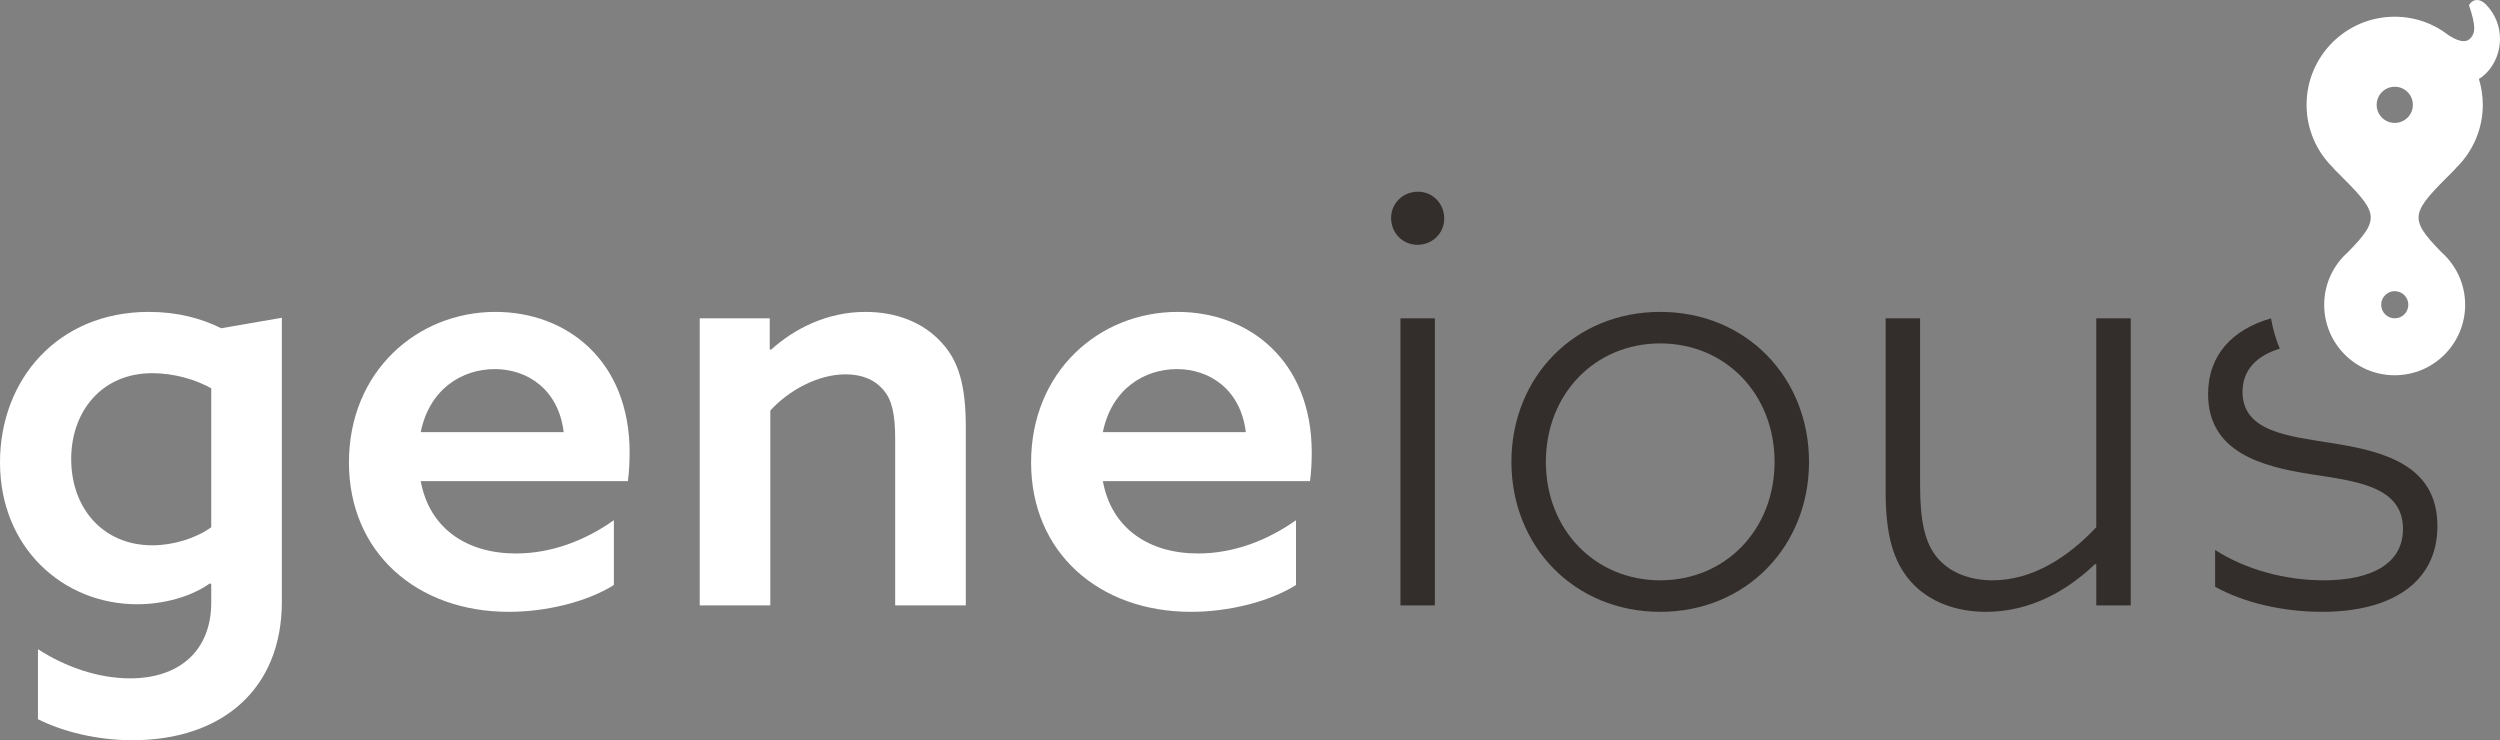 <?xml version="1.0" encoding="utf-8"?>
<!-- Generator: Adobe Illustrator 17.0.0, SVG Export Plug-In . SVG Version: 6.00 Build 0)  -->
<!DOCTYPE svg PUBLIC "-//W3C//DTD SVG 1.1//EN" "http://www.w3.org/Graphics/SVG/1.1/DTD/svg11.dtd">
<svg version="1.1" id="Azo_sans" xmlns="http://www.w3.org/2000/svg" xmlns:xlink="http://www.w3.org/1999/xlink" x="0px" y="0px"
	 width="300px" height="88.824px" viewBox="0 0 300 88.824" enable-background="new 0 0 300 88.824" xml:space="preserve">
<rect x="0" y="0" width="300" height="88.824" fill="#808080" stroke="none"/>
<path fill="#FFFFFF" d="M4.552,77.901c3.36,2.17,7.28,3.501,11.064,3.501c5.881,0,9.733-3.291,9.733-9.104v-2.17l-0.141-0.139
	c-2.241,1.609-5.532,2.521-8.753,2.521C7.563,72.51,0,65.718,0,55.495c0-9.943,6.932-18.067,17.855-18.067
	c3.433,0,6.303,0.77,8.685,1.963l7.281-1.26v34.1c0,10.433-7.142,16.594-17.925,16.594c-4.34,0-8.402-1.051-11.342-2.521v-8.403
	H4.552z M18.276,65.437c2.519,0,5.249-0.841,7.073-2.17V46.603c-1.823-1.051-4.481-1.821-7.073-1.821
	c-6.161,0-9.733,4.691-9.733,10.294C8.543,61.027,12.393,65.437,18.276,65.437z"/>
<path fill="#FFFFFF" d="M50.487,57.735c1.048,5.742,5.601,8.682,11.413,8.682c4.342,0,8.402-1.609,11.764-3.991v7.773
	c-3.223,2.031-8.124,3.221-12.605,3.221c-11.064,0-19.186-7.141-19.186-17.925c0-10.923,8.195-18.067,17.577-18.067
	c8.543,0,16.104,5.812,16.104,16.877c0,1.119-0.07,2.521-0.21,3.43H50.487z M50.487,51.854h17.155
	c-0.629-5.183-4.413-7.563-8.263-7.563C55.456,44.291,51.535,46.671,50.487,51.854z"/>
<path fill="#FFFFFF" d="M83.964,38.198h8.404v3.711l0.137,0.071c2.872-2.589,6.793-4.552,11.345-4.552
	c3.711,0,6.932,1.26,9.102,3.642c2.033,2.17,2.943,5.042,2.943,10.153v21.426h-8.472V52.693c0-3.079-0.419-4.762-1.4-5.881
	c-1.053-1.26-2.592-1.892-4.554-1.892c-3.36,0-6.861,1.963-9.031,4.342v23.387h-8.472V38.198H83.964z"/>
<path fill="#FFFFFF" d="M132.342,57.735c1.051,5.742,5.6,8.682,11.413,8.682c4.342,0,8.402-1.609,11.764-3.991v7.773
	c-3.221,2.031-8.122,3.221-12.603,3.221c-11.064,0-19.186-7.141-19.186-17.925c0-10.923,8.192-18.067,17.574-18.067
	c8.543,0,16.104,5.812,16.104,16.877c0,1.119-0.068,2.521-0.21,3.43H132.342z M132.342,51.854h17.155
	c-0.629-5.183-4.411-7.563-8.263-7.563C137.314,44.291,133.393,46.671,132.342,51.854z"/>
<path fill="#332D2B" d="M170.085,29.377c-1.751,0-3.152-1.402-3.152-3.221c0-1.751,1.402-3.152,3.223-3.152
	c1.751,0,3.15,1.402,3.15,3.221C173.306,27.975,171.906,29.377,170.085,29.377z M168.054,38.198h4.13v34.451h-4.13V38.198z"/>
<path fill="#332D2B" d="M199.227,37.428c10.294,0,17.855,7.844,17.855,17.996s-7.561,17.996-17.855,17.996
	c-10.294,0-17.857-7.843-17.857-17.996S188.933,37.428,199.227,37.428z M199.227,69.638c7.841,0,13.722-6.091,13.722-14.214
	c0-8.122-5.881-14.215-13.722-14.215c-7.844,0-13.724,6.093-13.724,14.215C185.503,63.548,191.384,69.638,199.227,69.638z"/>
<path fill="#332D2B" d="M226.277,58.996V38.198h4.133v20.027c0,4.271,0.558,7.002,2.17,8.821c1.541,1.751,3.92,2.592,6.51,2.592
	c4.903,0,9.175-2.87,12.464-6.371V38.198h4.133v34.451h-4.133v-4.901l-0.139-0.07c-3.289,3.15-7.702,5.742-13.095,5.742
	c-3.57,0-6.861-1.19-9.031-3.64C227.186,67.398,226.277,64.177,226.277,58.996z"/>
<path fill="#332D2B" d="M279.886,53.183c-5.183-0.839-10.784-1.329-10.784-6.161c0-2.644,1.717-4.345,4.47-5.186
	c-0.486-1.149-0.832-2.371-1.053-3.634c-4.605,1.324-7.547,4.37-7.547,9.1c0,7.002,6.512,8.682,12.252,9.592
	c5.393,0.841,11.135,1.402,11.135,6.583c0,4.13-3.711,6.161-9.523,6.161c-4.552,0-9.311-1.26-13.022-3.64v4.411
	c3.501,1.96,8.261,3.011,12.813,3.011c8.331,0,13.863-3.501,13.863-10.294C292.489,55.846,286.118,54.163,279.886,53.183z"/>
<path fill="#FFFFFF" d="M298.286,0.508C297.921,0.153,297.561,0,297.251,0c-0.424,0-0.773,0.264-0.973,0.611
	c0.834,2.514,0.807,3.351,0.119,4.039c-0.178,0.176-0.422,0.287-0.755,0.287c-0.426,0-1.019-0.194-1.787-0.693
	c-1.794-1.404-4.044-2.238-6.496-2.238c-5.838,0-10.57,4.73-10.57,10.574c0,2.952,1.217,5.623,3.173,7.536
	c0.075,0.098,0.139,0.187,0.242,0.28c5.147,5.131,5.648,5.662,1.55,9.863c-1.751,1.548-2.851,3.798-2.851,6.318
	c0,4.668,3.788,8.454,8.456,8.454c4.671,0,8.459-3.786,8.459-8.454c0-2.526-1.115-4.787-2.863-6.334
	c-4.092-4.185-3.579-4.718,1.559-9.847c0.098-0.093,0.162-0.182,0.242-0.278c1.958-1.908,3.178-4.586,3.178-7.538
	c0-1.087-0.164-2.125-0.465-3.1c0.289-0.178,0.57-0.392,0.841-0.661C300.51,6.613,300.624,2.859,298.286,0.508z M287.37,10.41
	c1.199,0,2.174,0.969,2.174,2.17s-0.975,2.17-2.174,2.17c-1.197,0-2.17-0.969-2.17-2.17C285.2,11.379,286.173,10.41,287.37,10.41z
	 M287.37,38.198c-0.898,0-1.63-0.725-1.63-1.634c0-0.893,0.732-1.625,1.63-1.625c0.9,0,1.63,0.732,1.63,1.625
	C288.999,37.474,288.27,38.198,287.37,38.198z"/>
</svg>
